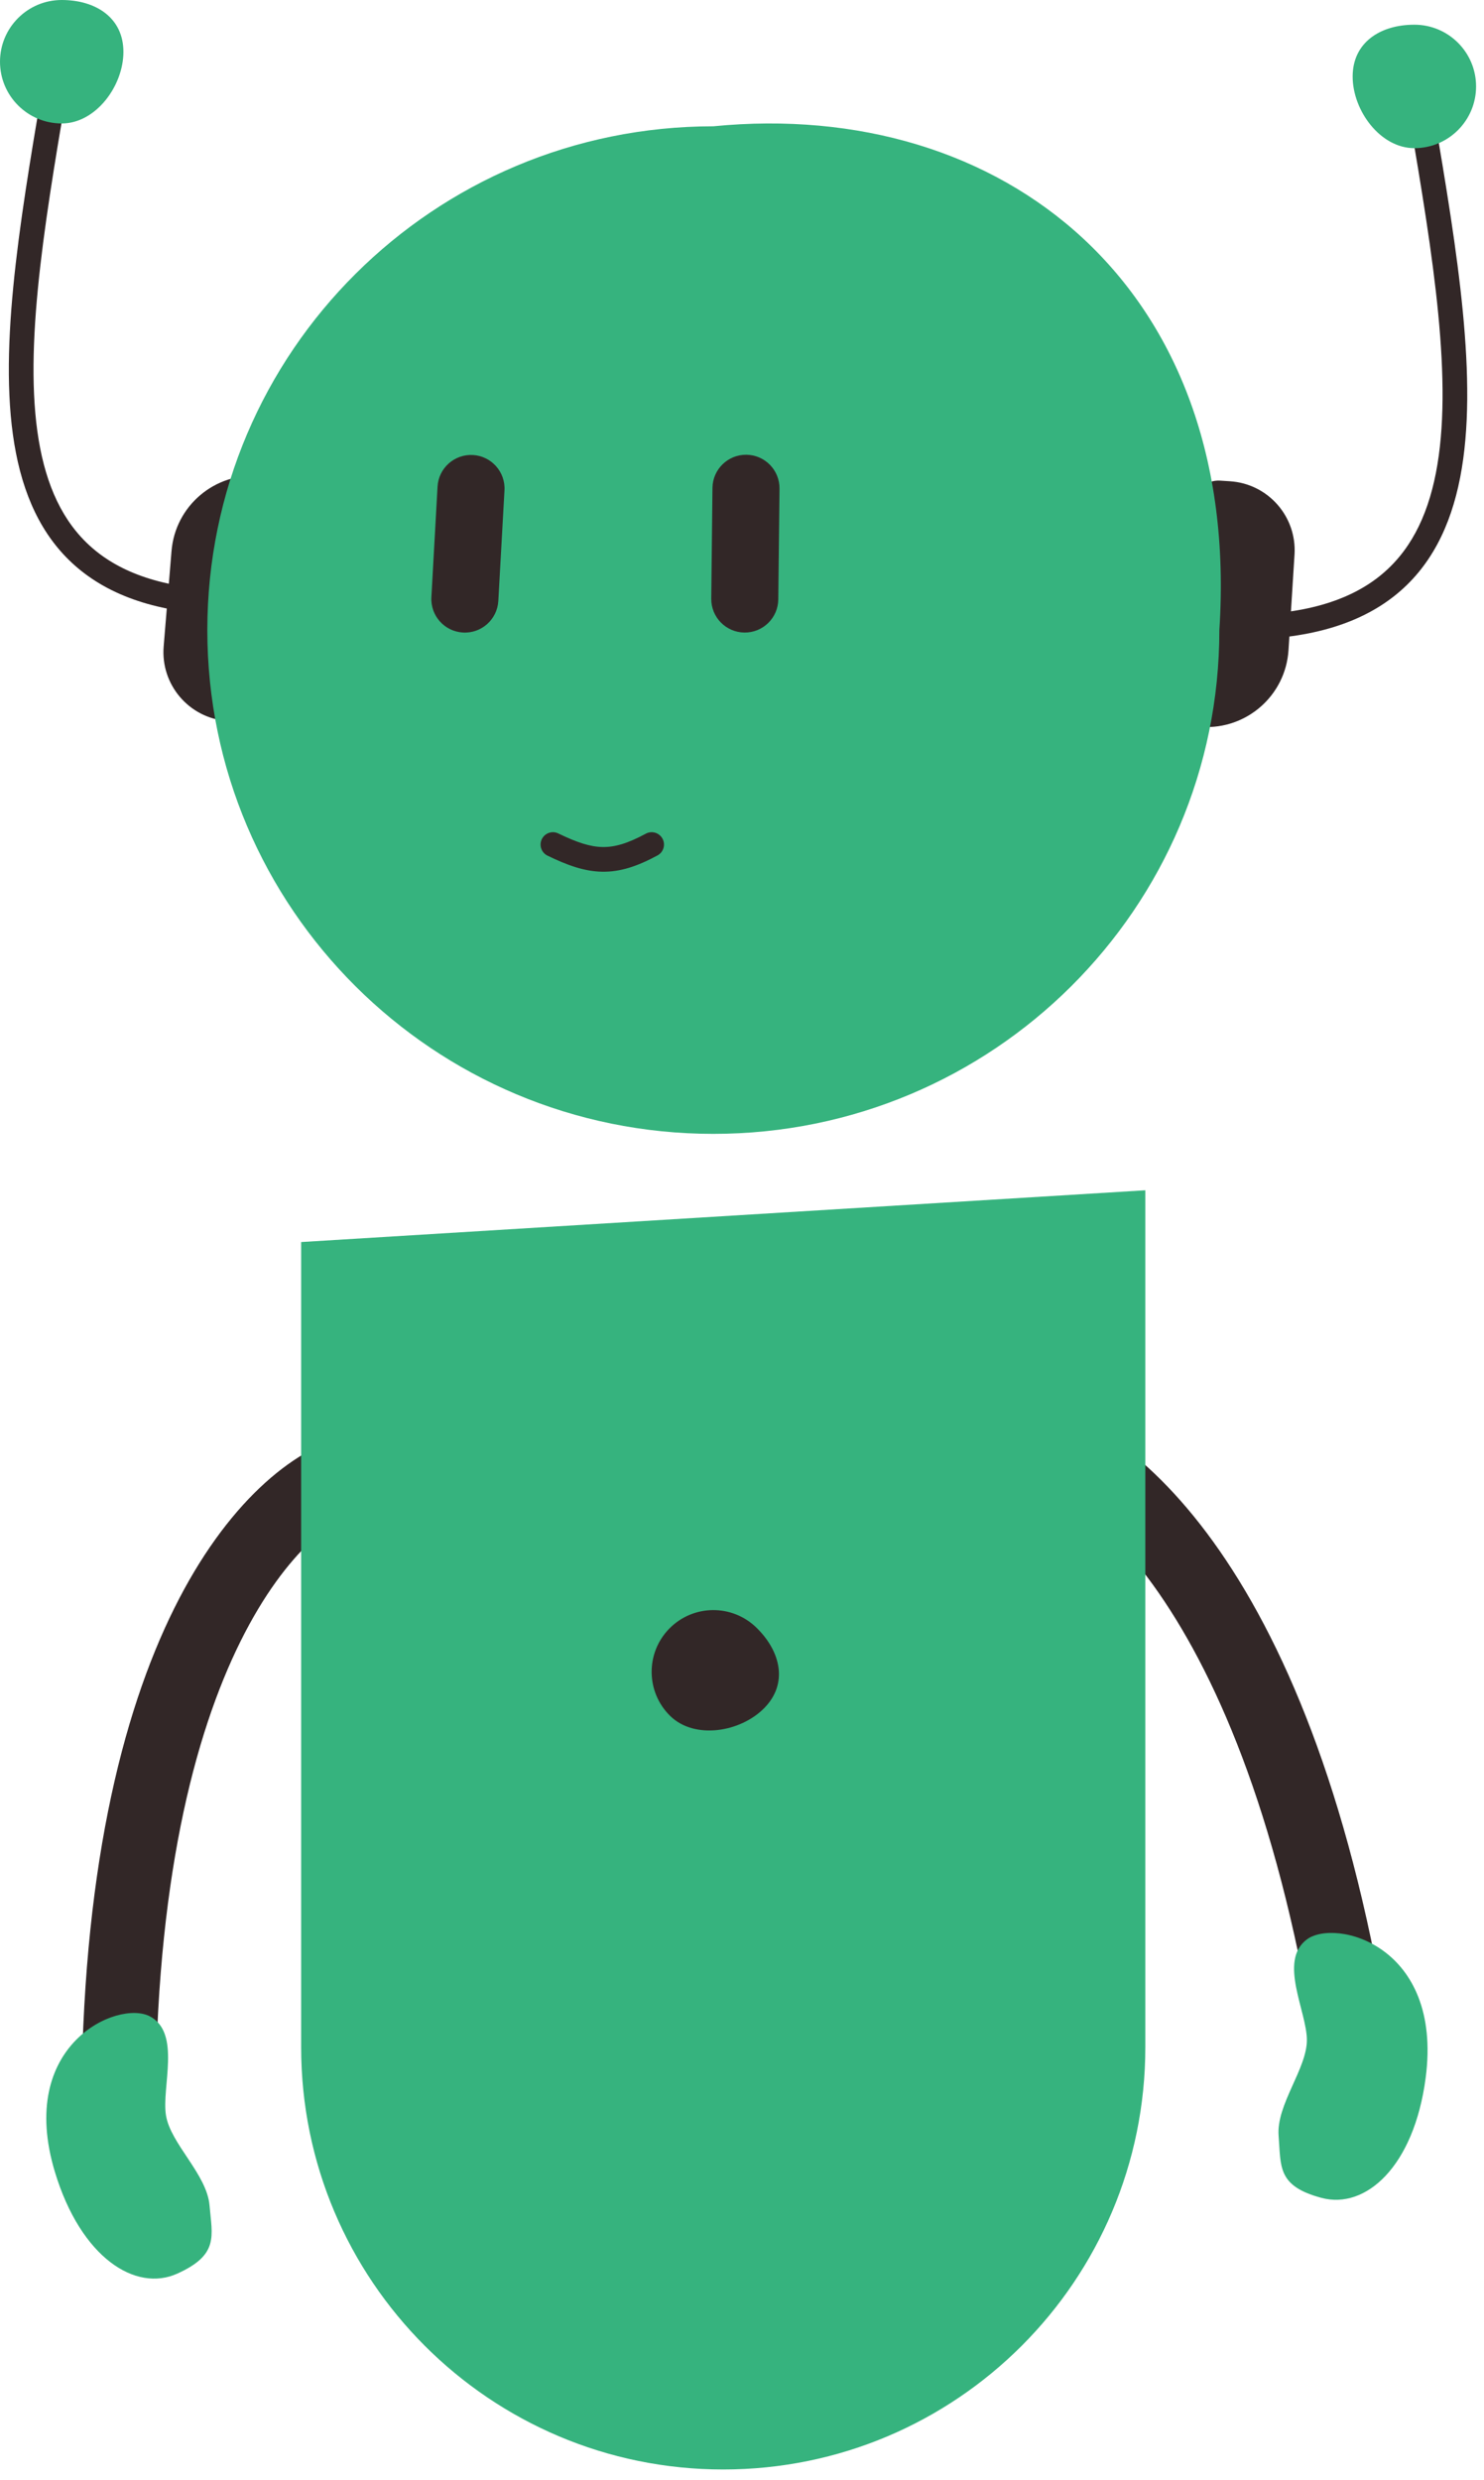 <svg width="91" height="152" viewBox="0 0 91 152" fill="none" xmlns="http://www.w3.org/2000/svg">
<path fill-rule="evenodd" clip-rule="evenodd" d="M10.681 98.586C13.871 92.165 17.937 88.836 21.245 88.009L22.346 92.414C20.811 92.798 17.611 94.843 14.747 100.606C11.918 106.299 9.535 115.427 9.535 129.414H4.995C4.995 114.945 7.455 105.077 10.681 98.586Z" fill="#322727"/>
<path fill-rule="evenodd" clip-rule="evenodd" d="M74.391 94.49C70.195 88.676 65.641 86.055 62.242 85.778L61.874 90.304C63.452 90.433 66.942 91.928 70.708 97.147C74.428 102.302 78.268 110.919 80.55 124.719L85.03 123.978C82.67 109.703 78.632 100.368 74.391 94.49Z" fill="#322727"/>
<path d="M3.375 133.152C0.985 125.291 7.251 122.566 9.188 123.587C11.124 124.608 9.896 127.928 10.179 129.665C10.463 131.401 12.684 133.267 12.848 135.171C13.011 137.075 13.434 138.196 10.876 139.355C8.318 140.514 4.967 138.388 3.375 133.152Z" fill="#36B37E"/>
<path d="M87.421 127.371C88.496 119.225 81.87 117.559 80.126 118.882C78.382 120.206 80.135 123.281 80.139 125.04C80.142 126.799 78.255 129.002 78.405 130.908C78.554 132.814 78.32 133.988 81.032 134.714C83.745 135.441 86.704 132.797 87.421 127.371Z" fill="#36B37E"/>
<path d="M18.467 76.129L70.232 72.956V125.479C70.232 139.774 58.644 151.362 44.349 151.362C30.055 151.362 18.467 139.774 18.467 125.479V76.129Z" fill="#36B37E"/>
<path d="M46.87 104.688C45.407 106.18 42.588 106.637 41.095 105.175C39.602 103.712 39.578 101.317 41.04 99.824C42.503 98.331 44.898 98.306 46.391 99.769C47.884 101.231 48.333 103.195 46.87 104.688Z" fill="#322727"/>
<path d="M10.518 33.775C10.746 31.004 13.177 28.944 15.947 29.172C16.676 29.233 17.218 29.872 17.158 30.601L16.148 42.858C16.079 43.691 15.348 44.311 14.515 44.242L13.911 44.192C11.578 44 9.843 41.953 10.036 39.62L10.518 33.775Z" fill="#322727"/>
<path d="M79.012 39.848C78.837 42.622 76.446 44.729 73.672 44.554C72.942 44.508 72.388 43.879 72.434 43.148L73.208 30.875C73.261 30.041 73.98 29.407 74.814 29.459L75.418 29.498C77.754 29.645 79.528 31.658 79.381 33.994L79.012 39.848Z" fill="#322727"/>
<path fill-rule="evenodd" clip-rule="evenodd" d="M5.949 33.827C7.813 35.3 10.549 36.175 14.531 36.175V37.689C10.339 37.689 7.229 36.767 5.011 35.014C2.786 33.256 1.56 30.743 0.979 27.768C0.4 24.805 0.45 21.334 0.815 17.575C1.18 13.811 1.866 9.707 2.584 5.474L4.076 5.727C3.356 9.97 2.68 14.02 2.321 17.721C1.962 21.426 1.927 24.728 2.464 27.478C3 30.218 4.091 32.359 5.949 33.827Z" fill="#322727"/>
<path d="M7.568 3.179C7.568 5.268 5.874 7.568 3.784 7.568C1.694 7.568 0 5.874 0 3.784C0 1.694 1.694 0 3.784 0C5.874 0 7.568 1.089 7.568 3.179Z" fill="#36B37E"/>
<path fill-rule="evenodd" clip-rule="evenodd" d="M84.565 35.34C82.701 36.813 79.966 37.689 75.983 37.689V39.203C80.175 39.203 83.285 38.281 85.504 36.528C87.728 34.77 88.954 32.256 89.535 29.282C90.114 26.319 90.064 22.847 89.7 19.088C89.335 15.325 88.649 11.221 87.93 6.987L86.438 7.24C87.158 11.483 87.834 15.534 88.193 19.234C88.552 22.939 88.587 26.241 88.05 28.992C87.514 31.732 86.423 33.872 84.565 35.34Z" fill="#322727"/>
<path d="M82.946 4.692C82.946 6.782 84.64 9.082 86.73 9.082C88.82 9.082 90.514 7.388 90.514 5.298C90.514 3.208 88.82 1.514 86.73 1.514C84.64 1.514 82.946 2.602 82.946 4.692Z" fill="#36B37E"/>
<path d="M74.772 38.62C74.772 55.673 60.88 69.498 43.743 69.498C26.606 69.498 12.714 55.673 12.714 38.62C12.714 21.566 26.606 7.741 43.743 7.741C61.486 5.993 76.159 17.565 74.772 38.62Z" fill="#36B37E"/>
<path d="M26.831 29.827C26.894 28.693 27.864 27.826 28.998 27.889C30.131 27.953 30.999 28.923 30.935 30.056L30.557 36.833C30.494 37.966 29.523 38.834 28.39 38.77C27.257 38.707 26.389 37.737 26.453 36.603L26.831 29.827Z" fill="#322727"/>
<path d="M43.689 29.906C43.702 28.771 44.632 27.861 45.767 27.873C46.902 27.886 47.812 28.816 47.8 29.951L47.725 36.738C47.713 37.873 46.783 38.783 45.648 38.771C44.512 38.758 43.602 37.828 43.615 36.693L43.689 29.906Z" fill="#322727"/>
<path fill-rule="evenodd" clip-rule="evenodd" d="M33.224 51.436C33.406 51.06 33.858 50.902 34.234 51.084C35.39 51.643 36.191 51.903 36.946 51.916C37.687 51.93 38.477 51.706 39.6 51.1C39.968 50.901 40.427 51.038 40.626 51.406C40.824 51.774 40.687 52.233 40.319 52.431C39.078 53.102 38.023 53.45 36.919 53.43C35.828 53.41 34.785 53.032 33.576 52.447C33.199 52.265 33.042 51.812 33.224 51.436Z" fill="#322727"/>
</svg>
